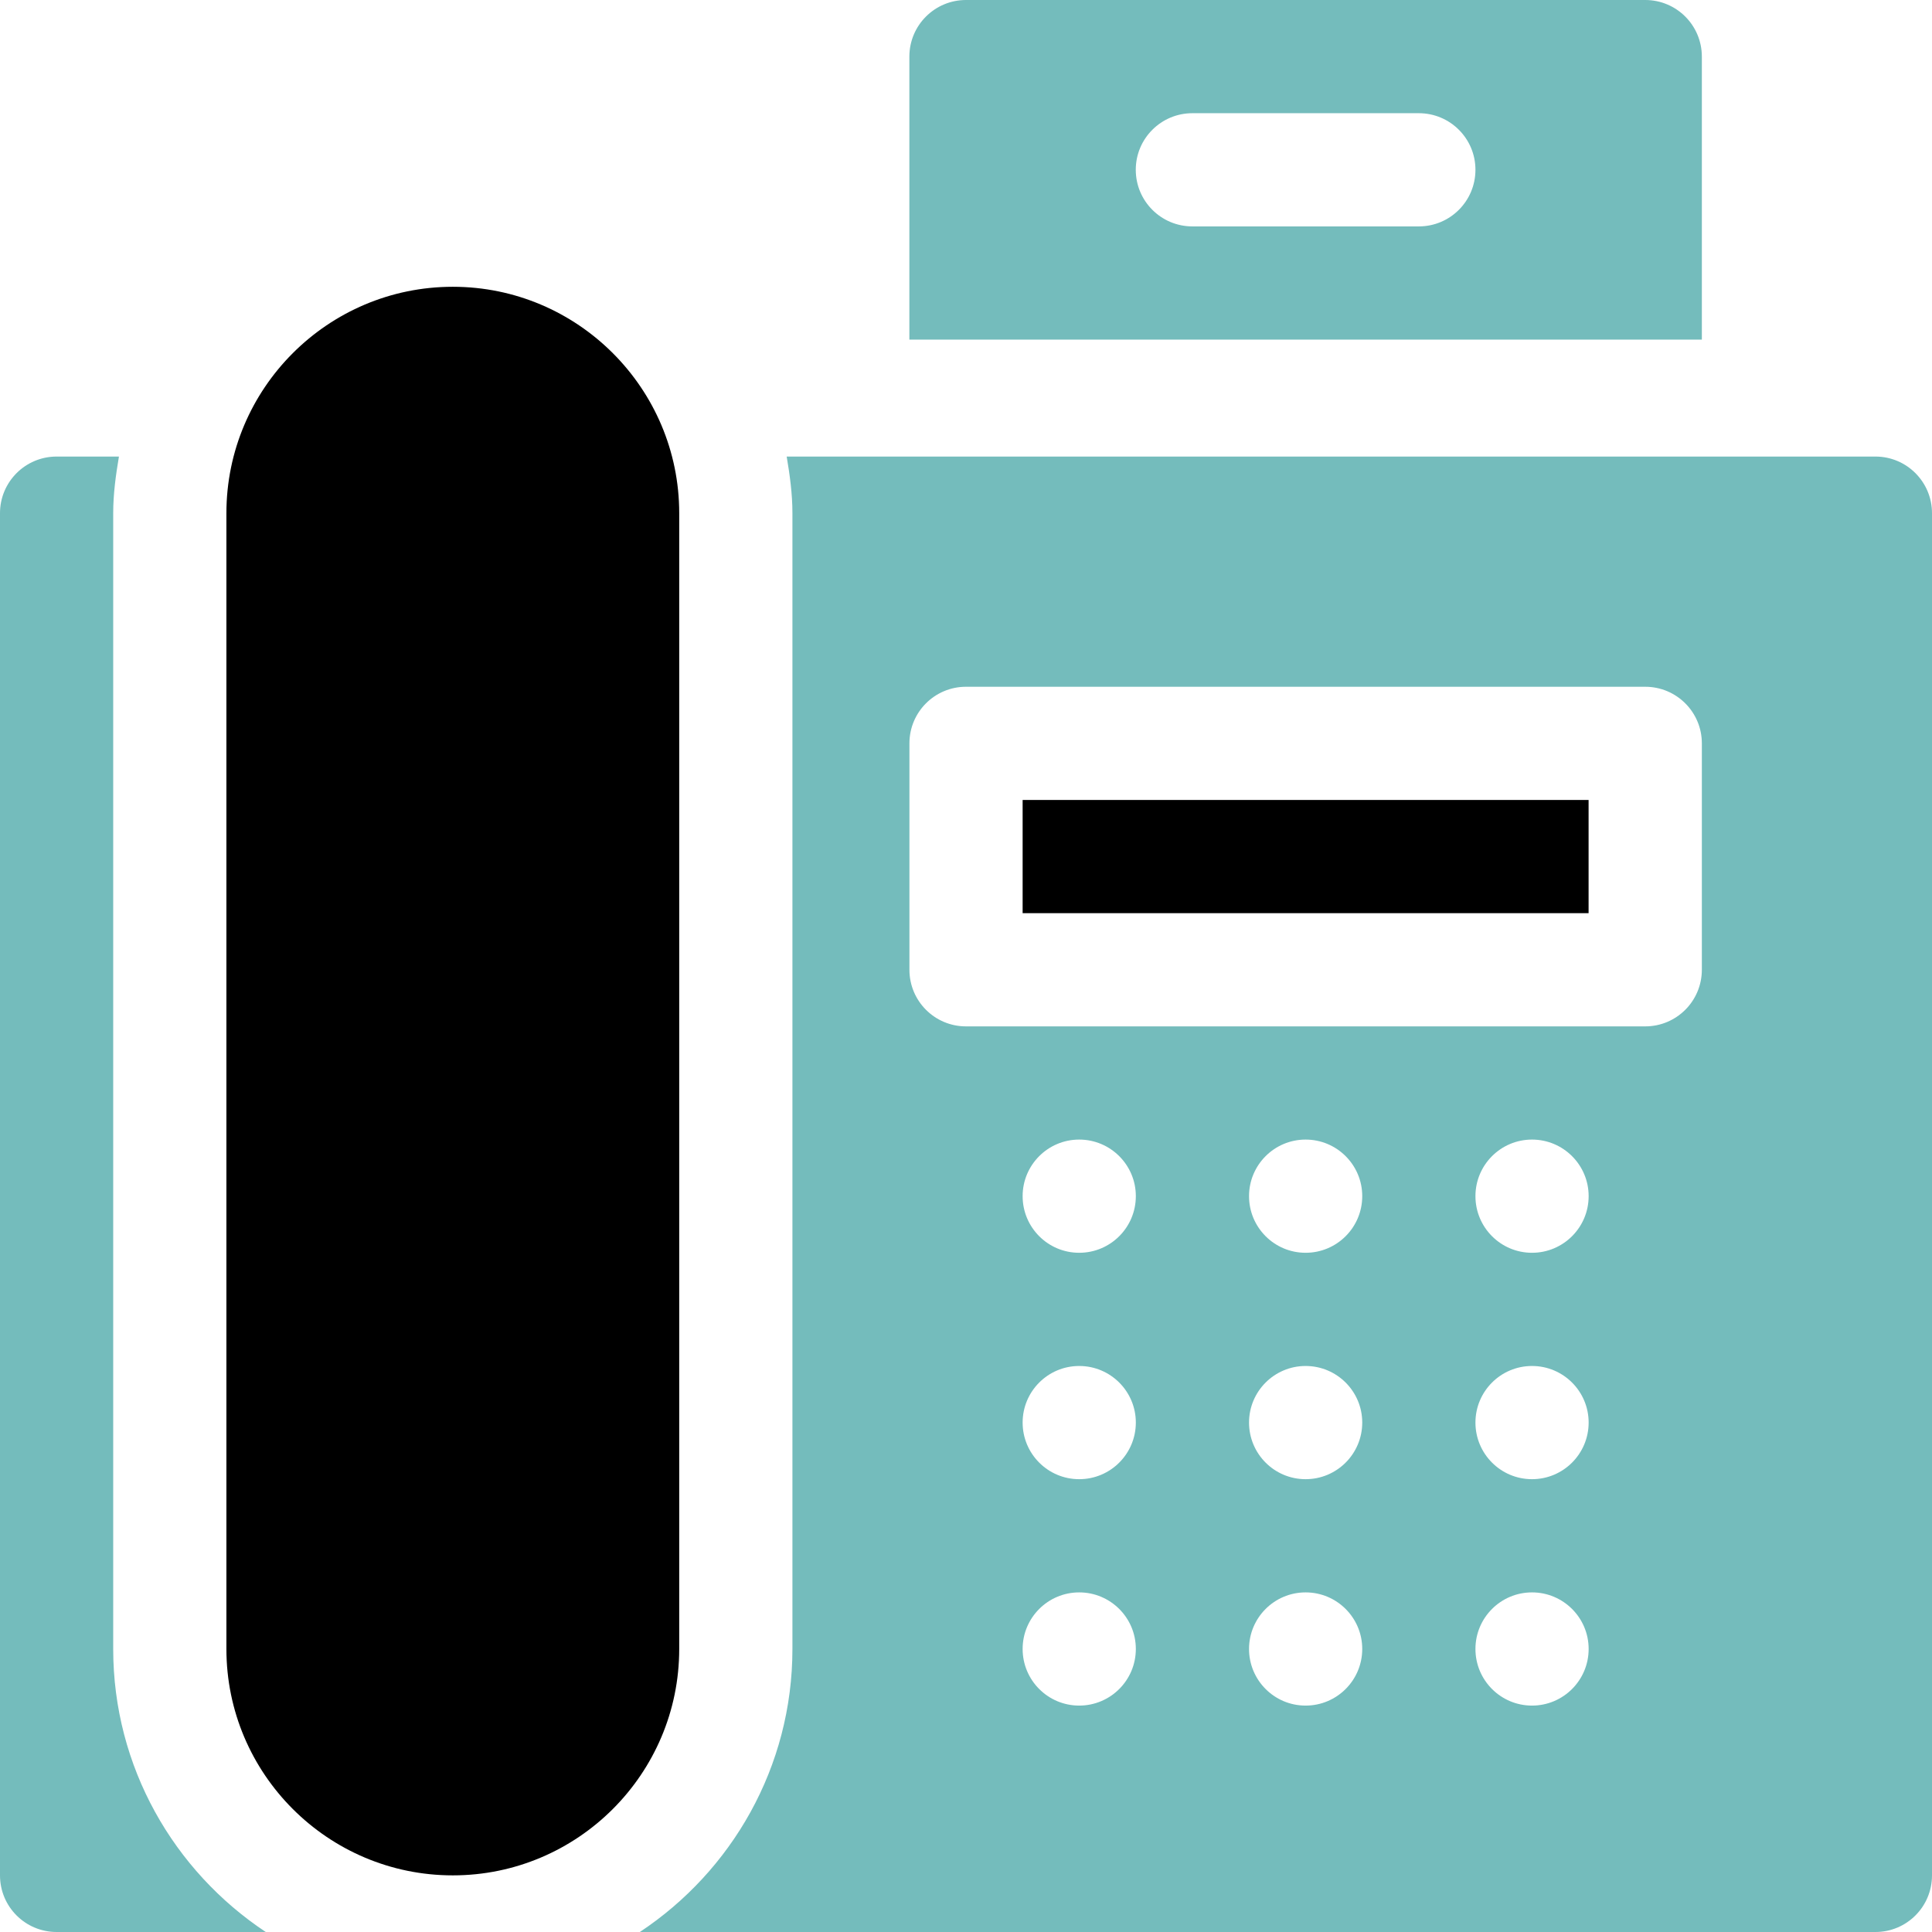 <svg width="32" height="32" viewBox="0 0 32 32" fill="none" xmlns="http://www.w3.org/2000/svg">
<g clip-path="url(#clip0)">
<path d="M11.25 8.5C11.25 6.432 9.568 4.75 7.5 4.75C5.432 4.75 3.75 6.432 3.75 8.5V27.312C3.75 29.381 5.432 31.062 7.5 31.062C9.568 31.062 11.25 29.381 11.25 27.312V8.5Z" fill="black"/>
<path d="M16.938 13.25H26.312V15.125H16.938V13.25Z" fill="black"/>
<path d="M31.063 7.562H13.03C13.082 7.869 13.125 8.179 13.125 8.5V27.312C13.125 29.269 12.118 30.992 10.598 32H31.063C31.581 32 32 31.581 32 31.062V8.5C32 7.982 31.581 7.562 31.063 7.562ZM17.875 28.25C17.357 28.25 16.938 27.83 16.938 27.312C16.938 26.795 17.357 26.375 17.875 26.375C18.393 26.375 18.813 26.795 18.813 27.312C18.813 27.83 18.393 28.25 17.875 28.25ZM17.875 24.5C17.357 24.5 16.938 24.08 16.938 23.562C16.938 23.045 17.357 22.625 17.875 22.625C18.393 22.625 18.813 23.045 18.813 23.562C18.813 24.08 18.393 24.5 17.875 24.5ZM17.875 20.75C17.357 20.75 16.938 20.33 16.938 19.812C16.938 19.295 17.357 18.875 17.875 18.875C18.393 18.875 18.813 19.295 18.813 19.812C18.813 20.33 18.393 20.75 17.875 20.75ZM21.625 28.25C21.107 28.25 20.688 27.83 20.688 27.312C20.688 26.795 21.107 26.375 21.625 26.375C22.143 26.375 22.563 26.795 22.563 27.312C22.563 27.83 22.143 28.25 21.625 28.25ZM21.625 24.5C21.107 24.5 20.688 24.08 20.688 23.562C20.688 23.045 21.107 22.625 21.625 22.625C22.143 22.625 22.563 23.045 22.563 23.562C22.563 24.08 22.143 24.5 21.625 24.5ZM21.625 20.75C21.107 20.75 20.688 20.33 20.688 19.812C20.688 19.295 21.107 18.875 21.625 18.875C22.143 18.875 22.563 19.295 22.563 19.812C22.563 20.33 22.143 20.75 21.625 20.75ZM25.375 28.25C24.857 28.25 24.438 27.83 24.438 27.312C24.438 26.795 24.857 26.375 25.375 26.375C25.893 26.375 26.313 26.795 26.313 27.312C26.313 27.83 25.893 28.25 25.375 28.25ZM25.375 24.5C24.857 24.5 24.438 24.08 24.438 23.562C24.438 23.045 24.857 22.625 25.375 22.625C25.893 22.625 26.313 23.045 26.313 23.562C26.313 24.08 25.893 24.5 25.375 24.5ZM25.375 20.75C24.857 20.75 24.438 20.33 24.438 19.812C24.438 19.295 24.857 18.875 25.375 18.875C25.893 18.875 26.313 19.295 26.313 19.812C26.313 20.33 25.893 20.75 25.375 20.75ZM28.188 16.062C28.188 16.581 27.768 17 27.25 17H16C15.482 17 15.063 16.581 15.063 16.062V12.312C15.063 11.794 15.482 11.375 16 11.375H27.25C27.768 11.375 28.188 11.794 28.188 12.312V16.062Z" fill="#74BCBC"/>
<path d="M27.25 0H16C15.482 0 15.062 0.419 15.062 0.938V5.625H28.188V0.938C28.188 0.419 27.768 0 27.25 0ZM23.5 3.75H19.75C19.232 3.75 18.812 3.331 18.812 2.812C18.812 2.294 19.232 1.875 19.75 1.875H23.5C24.018 1.875 24.438 2.294 24.438 2.812C24.438 3.331 24.018 3.75 23.5 3.75Z" fill="#74BCBC"/>
<path d="M1.875 27.312V8.5C1.875 8.179 1.918 7.869 1.97 7.562H0.938C0.419 7.562 0 7.982 0 8.5V31.062C0 31.581 0.419 32 0.938 32H4.402C2.882 30.992 1.875 29.269 1.875 27.312Z" fill="#74BCBC"/>
</g>
<defs>
<clipPath id="clip0">
<rect width="32" height="32" fill="white"/>
</clipPath>
</defs>
</svg>
